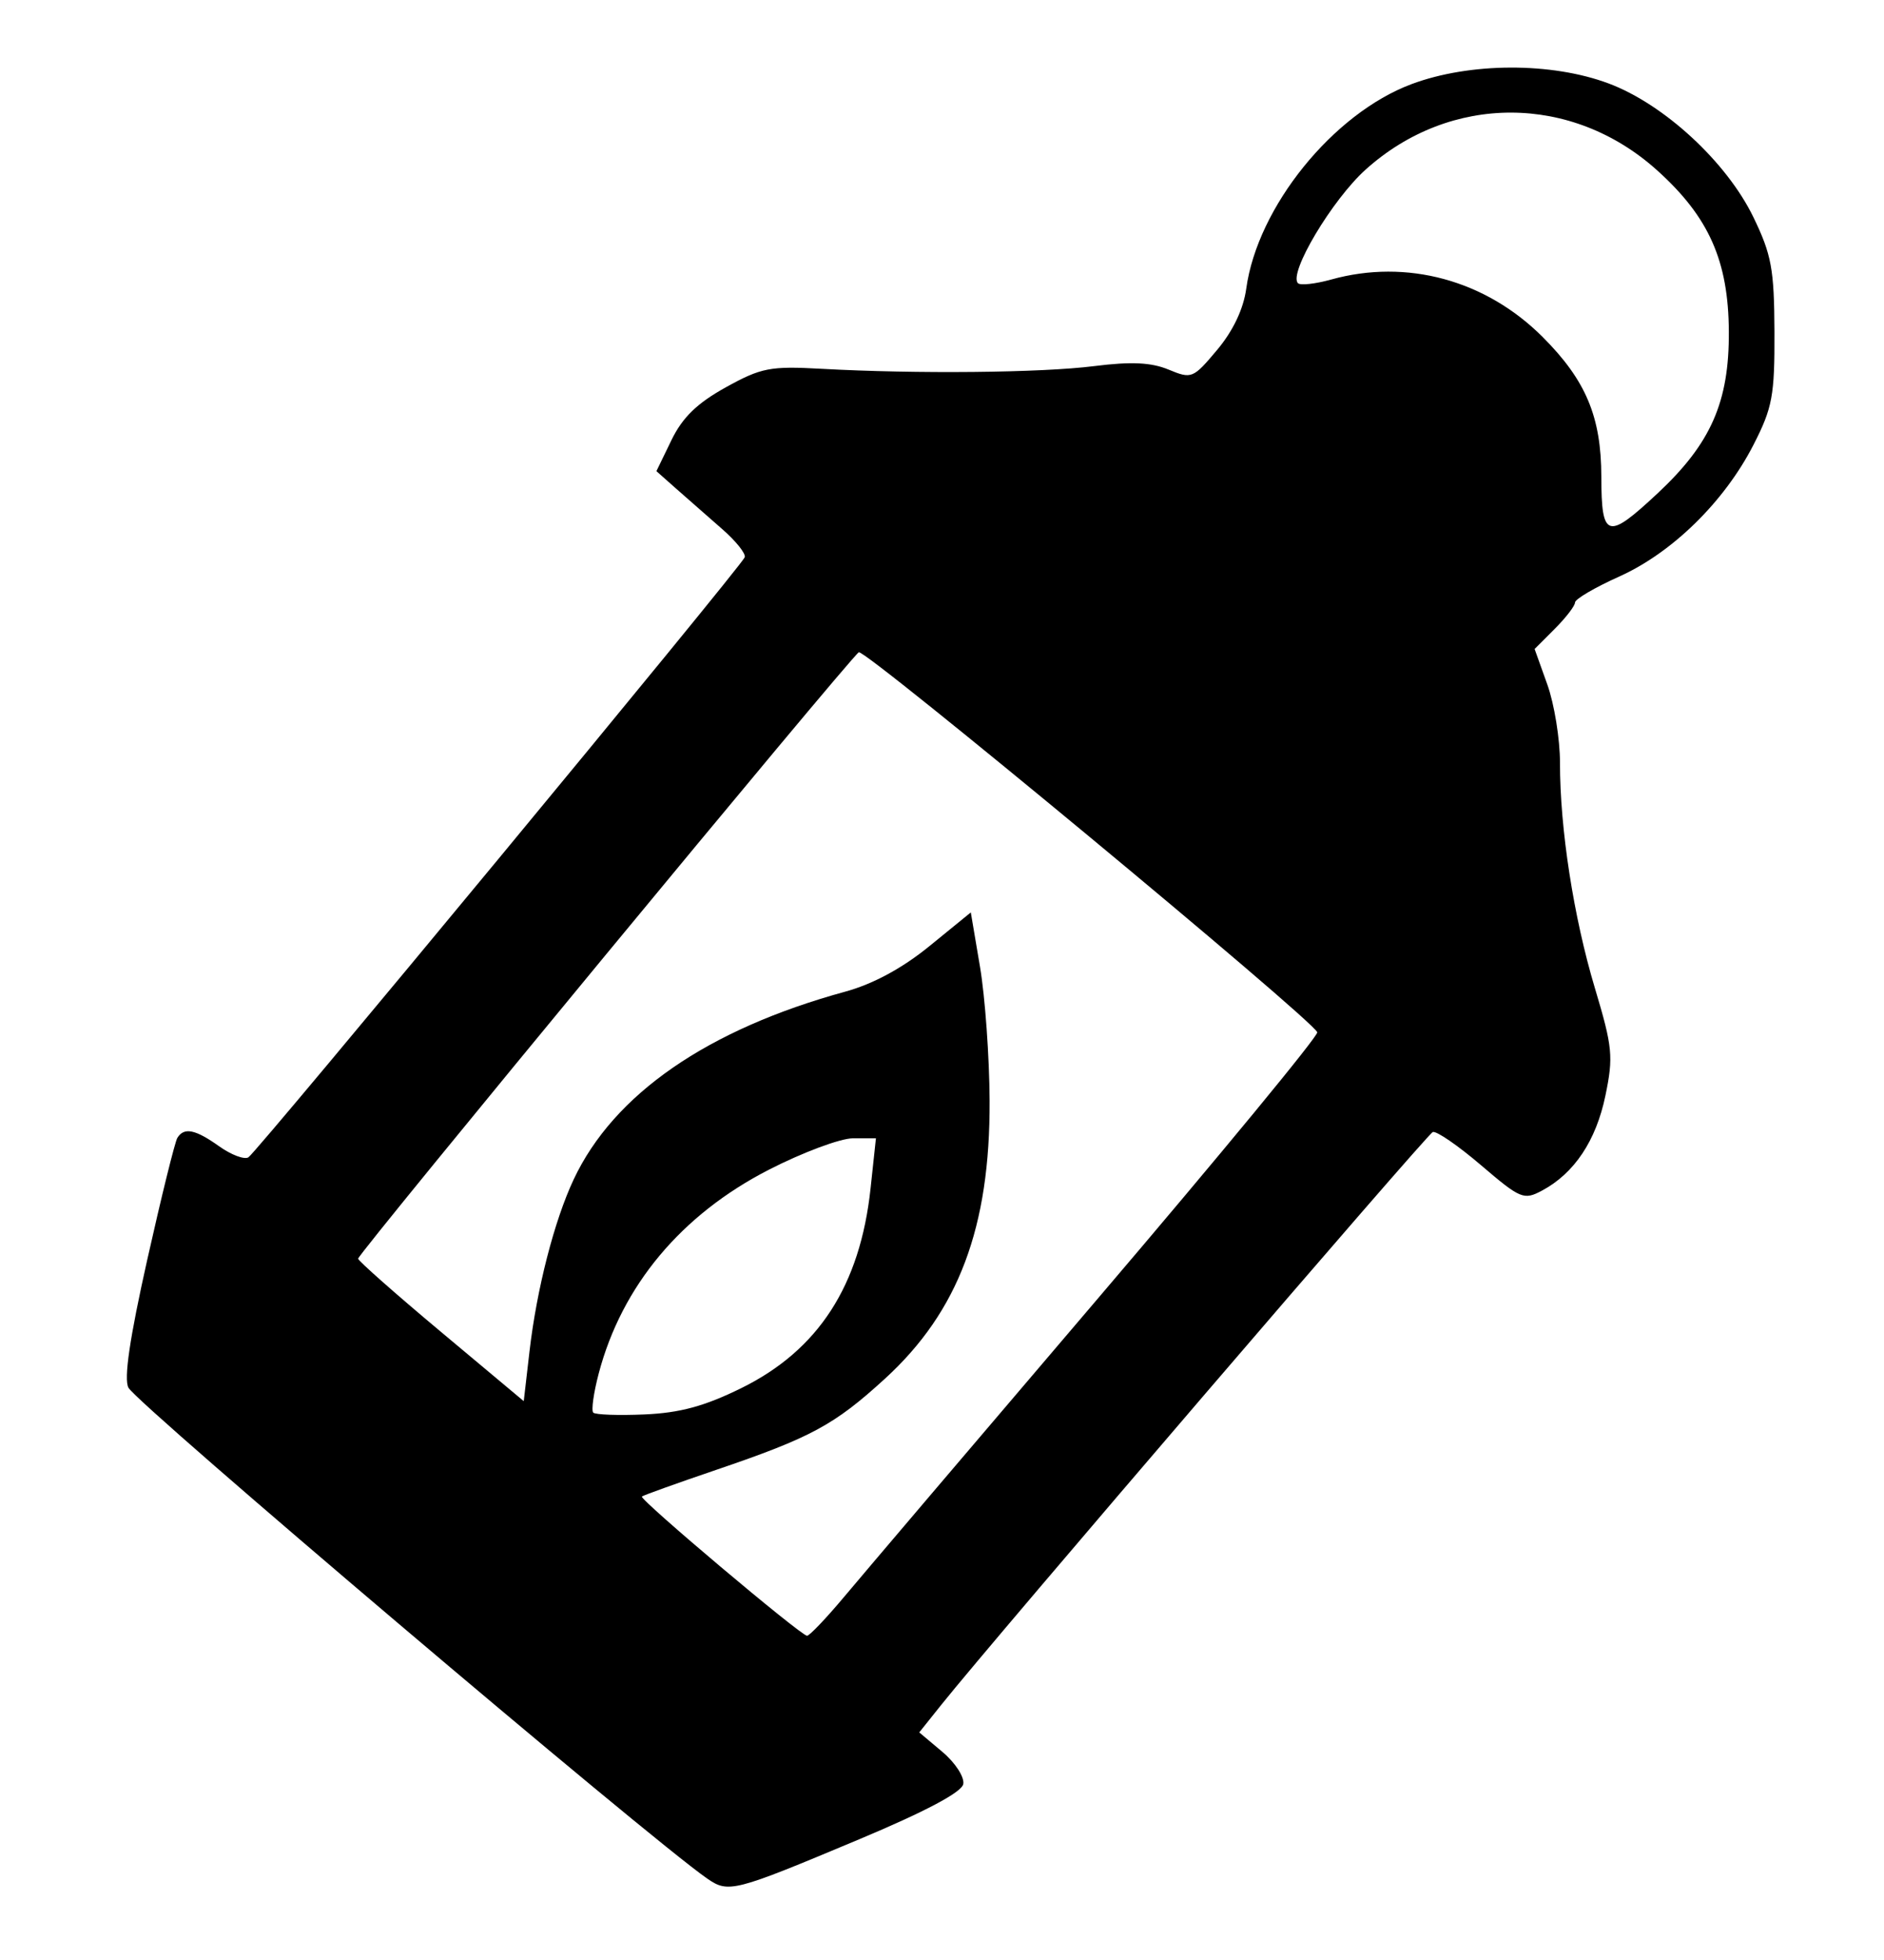 <?xml version="1.0" encoding="UTF-8" standalone="no"?>
<svg
   version="1.1"
   id="svg2"
   width="333.333"
   height="346.667"
   viewBox="0 0 333.333 346.667"
   sodipodi:docname="ccug-echowight.svg"
   inkscape:version="1.2.2 (b0a8486541, 2022-12-01)"
   xmlns:inkscape="http://www.inkscape.org/namespaces/inkscape"
   xmlns:sodipodi="http://sodipodi.sourceforge.net/DTD/sodipodi-0.dtd"
   xmlns="http://www.w3.org/2000/svg"
   xmlns:svg="http://www.w3.org/2000/svg">
  <sodipodi:namedview
     id="namedview910"
     pagecolor="#ffffff"
     bordercolor="#000000"
     borderopacity="0.25"
     inkscape:showpageshadow="2"
     inkscape:pageopacity="0.0"
     inkscape:pagecheckerboard="0"
     inkscape:deskcolor="#d1d1d1"
     showgrid="false"
     inkscape:zoom="2.2644231"
     inkscape:cx="166.70912"
     inkscape:cy="173.77494"
     inkscape:window-width="1854"
     inkscape:window-height="1011"
     inkscape:window-x="0"
     inkscape:window-y="0"
     inkscape:window-maximized="1"
     inkscape:current-layer="g8" />
  <defs
     id="defs6">
    <filter
       id="colorize"
       x="-0.1"
       y="-0.1"
       width="1.2"
       height="1.2">
      <feColorMatrix
         type="saturate"
         values="0"
         result="gray"
         id="feColorMatrix901" />
      <feColorMatrix
         in="gray"
         type="matrix"
         values="0 0 0 0 0.702 0 0 0 0 0.827 0 0 0 0 0.886 0 0 0 1 0"
         id="feColorMatrix903" />
    </filter>
  </defs>
  <g
     id="g8"
     filter="url(#colorize)">
    <path
       style="fill:#000000;stroke-width:1.333"
       d="m 125.086,332.235 c -10.371,-7.18 -100.781,-83.84 -102.362,-86.793 -0.838,-1.566 0.218,-8.749 3.324,-22.61 2.504,-11.173 4.903,-20.881 5.331,-21.573 1.188,-1.923 3.17,-1.523 7.405,1.493 2.125,1.513 4.45,2.388 5.167,1.945 1.546,-0.955 87.185,-104.46 87.811,-106.129 0.236,-0.63 -1.564,-2.881 -4,-5.001 -2.436,-2.12 -6.048,-5.29 -8.027,-7.044 l -3.597,-3.189 2.662,-5.49 c 1.942,-4.005 4.538,-6.529 9.597,-9.329 6.294,-3.484 7.86,-3.788 16.935,-3.286 16.825,0.929 38.861,0.712 48.272,-0.475 6.538,-0.825 10.069,-0.659 13.147,0.615 4.086,1.692 4.335,1.592 8.592,-3.479 2.819,-3.358 4.659,-7.226 5.153,-10.833 1.979,-14.436 15.345,-30.978 29.229,-36.173 10.32,-3.861 24.758,-3.912 34.886,-0.123 9.814,3.672 20.884,13.894 25.614,23.652 3.208,6.617 3.684,9.206 3.726,20.254 0.043,11.315 -0.352,13.449 -3.705,20 -5.139,10.042 -14.365,19.09 -23.767,23.31 -4.298,1.929 -7.814,3.991 -7.814,4.583 0,0.592 -1.609,2.686 -3.575,4.652 l -3.575,3.575 2.248,6.273 c 1.237,3.45 2.245,9.68 2.242,13.844 -0.011,11.698 2.406,27.291 6.178,39.872 3.127,10.427 3.291,12.113 1.859,19.013 -1.654,7.968 -5.502,13.734 -11.202,16.785 -3.232,1.73 -3.816,1.487 -10.803,-4.481 -4.062,-3.47 -7.904,-6.111 -8.538,-5.868 -1.04,0.399 -77.601,89.594 -86.964,101.315 l -3.892,4.872 4.109,3.458 c 2.265,1.906 3.916,4.457 3.678,5.683 -0.281,1.451 -6.696,4.852 -18.432,9.773 -22.275,9.34 -23.099,9.551 -26.914,6.91 z m 24.352,-49.902 c 3.221,-3.85 23.442,-27.618 44.936,-52.818 21.494,-25.2 38.903,-46.321 38.686,-46.936 -0.785,-2.228 -80.024,-67.886 -81.115,-67.212 -1.557,0.963 -88.619,106.376 -88.583,107.254 0.016,0.392 6.616,6.222 14.667,12.956 l 14.637,12.244 1.016,-8.781 c 1.278,-11.04 4.38,-23.119 7.815,-30.427 7.09,-15.083 23.662,-26.54 48.049,-33.218 4.926,-1.349 10.095,-4.142 14.883,-8.042 l 7.335,-5.975 1.63,9.645 c 0.897,5.305 1.66,15.945 1.696,23.645 0.104,22.392 -5.506,37.293 -18.517,49.185 -8.975,8.202 -13.052,10.403 -29.908,16.14 -6.967,2.371 -12.86,4.486 -13.095,4.7 -0.524,0.474 28.108,24.605 29.22,24.626 0.435,0.008 3.427,-3.135 6.647,-6.985 z m -18.292,-36.809 c 13.649,-6.72 21.04,-18.134 22.883,-35.342 l 0.948,-8.849 h -4.052 c -2.228,0 -8.924,2.498 -14.879,5.551 -15.51,7.952 -26.02,20.53 -30.113,36.035 -0.908,3.439 -1.344,6.56 -0.969,6.934 0.375,0.375 4.461,0.518 9.08,0.318 6.252,-0.27 10.624,-1.458 17.102,-4.647 z M 293.335,87.203 c 9.383,-8.777 12.611,-16.12 12.546,-28.537 -0.066,-12.529 -3.525,-20.301 -12.709,-28.559 -15.058,-13.538 -36.561,-13.591 -51.537,-0.126 -5.952,5.351 -13.717,18.38 -11.986,20.111 0.422,0.422 3.074,0.127 5.893,-0.655 13.34,-3.704 27.325,0.096 37.388,10.159 7.661,7.661 10.376,14.122 10.391,24.733 0.016,10.958 1.053,11.255 10.014,2.873 z"
       id="path2063" />
  </g>
</svg>
